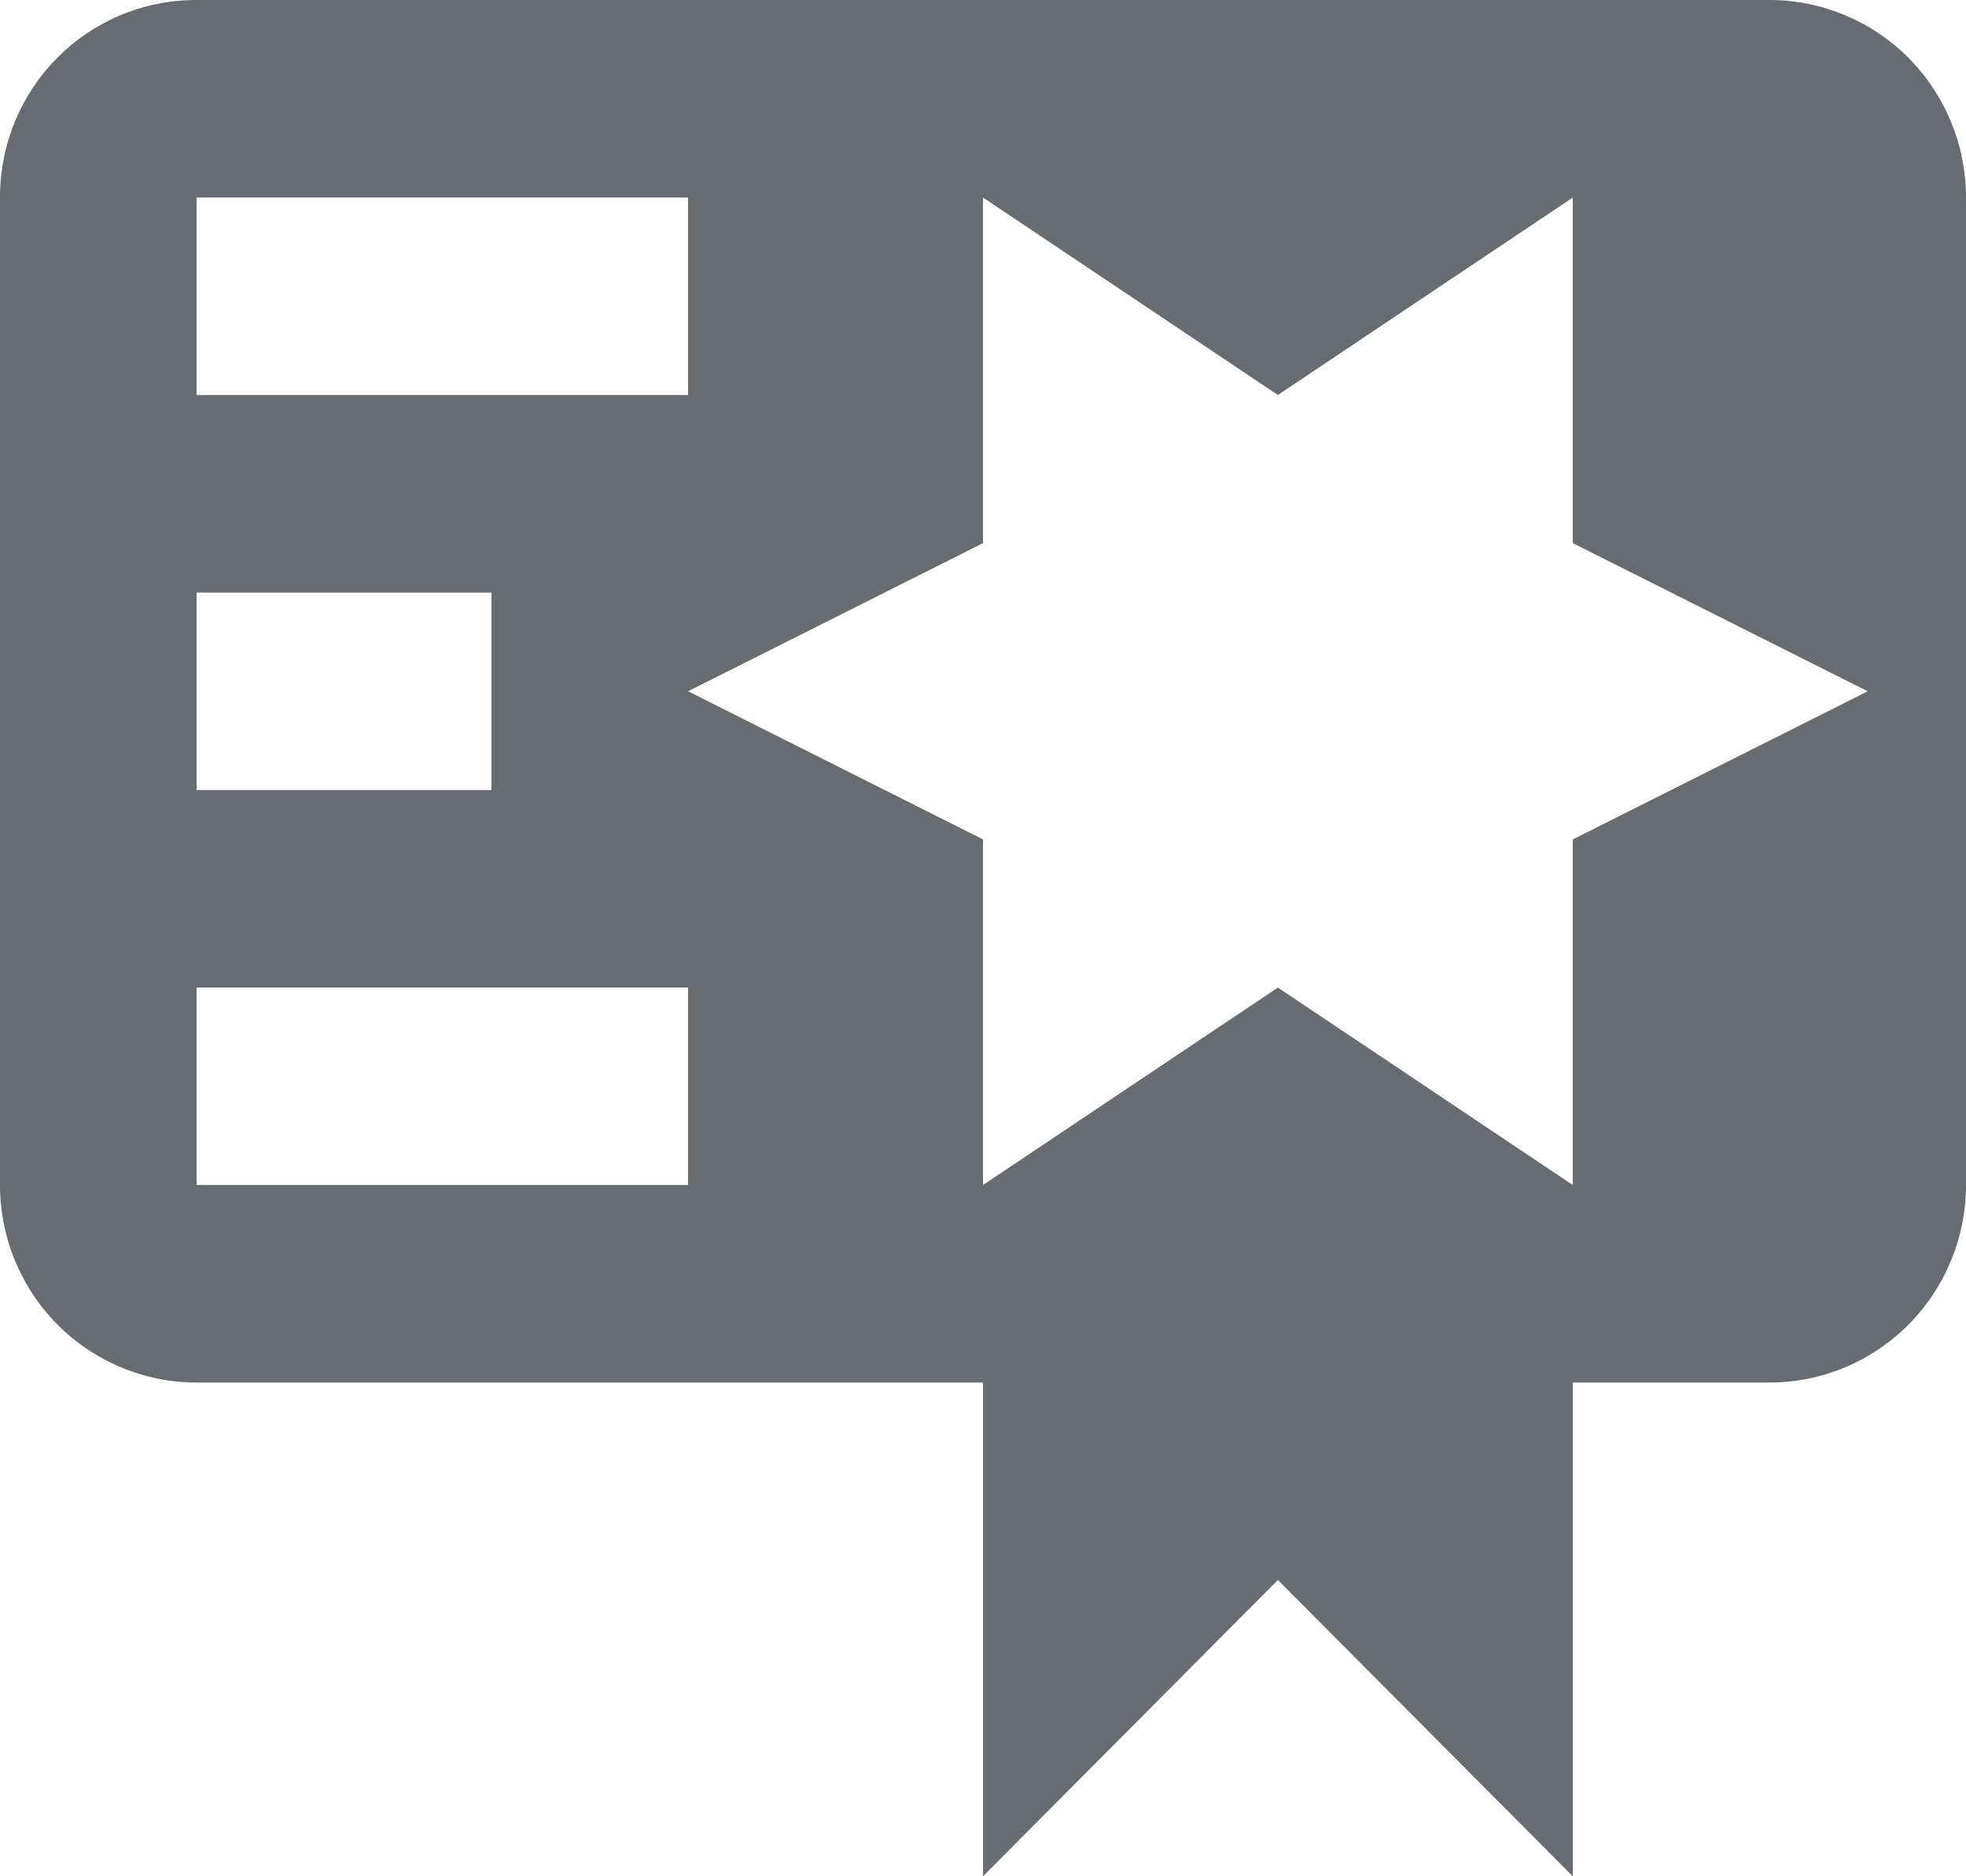 <svg width="22" height="21" viewBox="0 0 22 21" fill="none" xmlns="http://www.w3.org/2000/svg">
<path d="M2.2 0C0.979 0 0 0.984 0 2.211V13.263C0 13.849 0.232 14.412 0.644 14.826C1.057 15.241 1.617 15.474 2.2 15.474H11V21L14.3 17.684L17.6 21V15.474H19.8C20.384 15.474 20.943 15.241 21.356 14.826C21.768 14.412 22 13.849 22 13.263V5.526V3.316V2.211C22 1.624 21.768 1.062 21.356 0.647C20.943 0.233 20.384 0 19.8 0H15.4H2.2ZM11 2.211L14.3 4.421L17.6 2.211V6.079L20.9 7.737L17.6 9.395V13.263L14.3 11.053L11 13.263V9.395L7.7 7.737L11 6.079V2.211ZM2.2 2.211H7.7V4.421H2.2V2.211ZM2.2 6.632H5.5V8.842H2.2V6.632ZM2.2 11.053H7.7V13.263H2.2V11.053Z" fill="#686B6F"/>
</svg>
